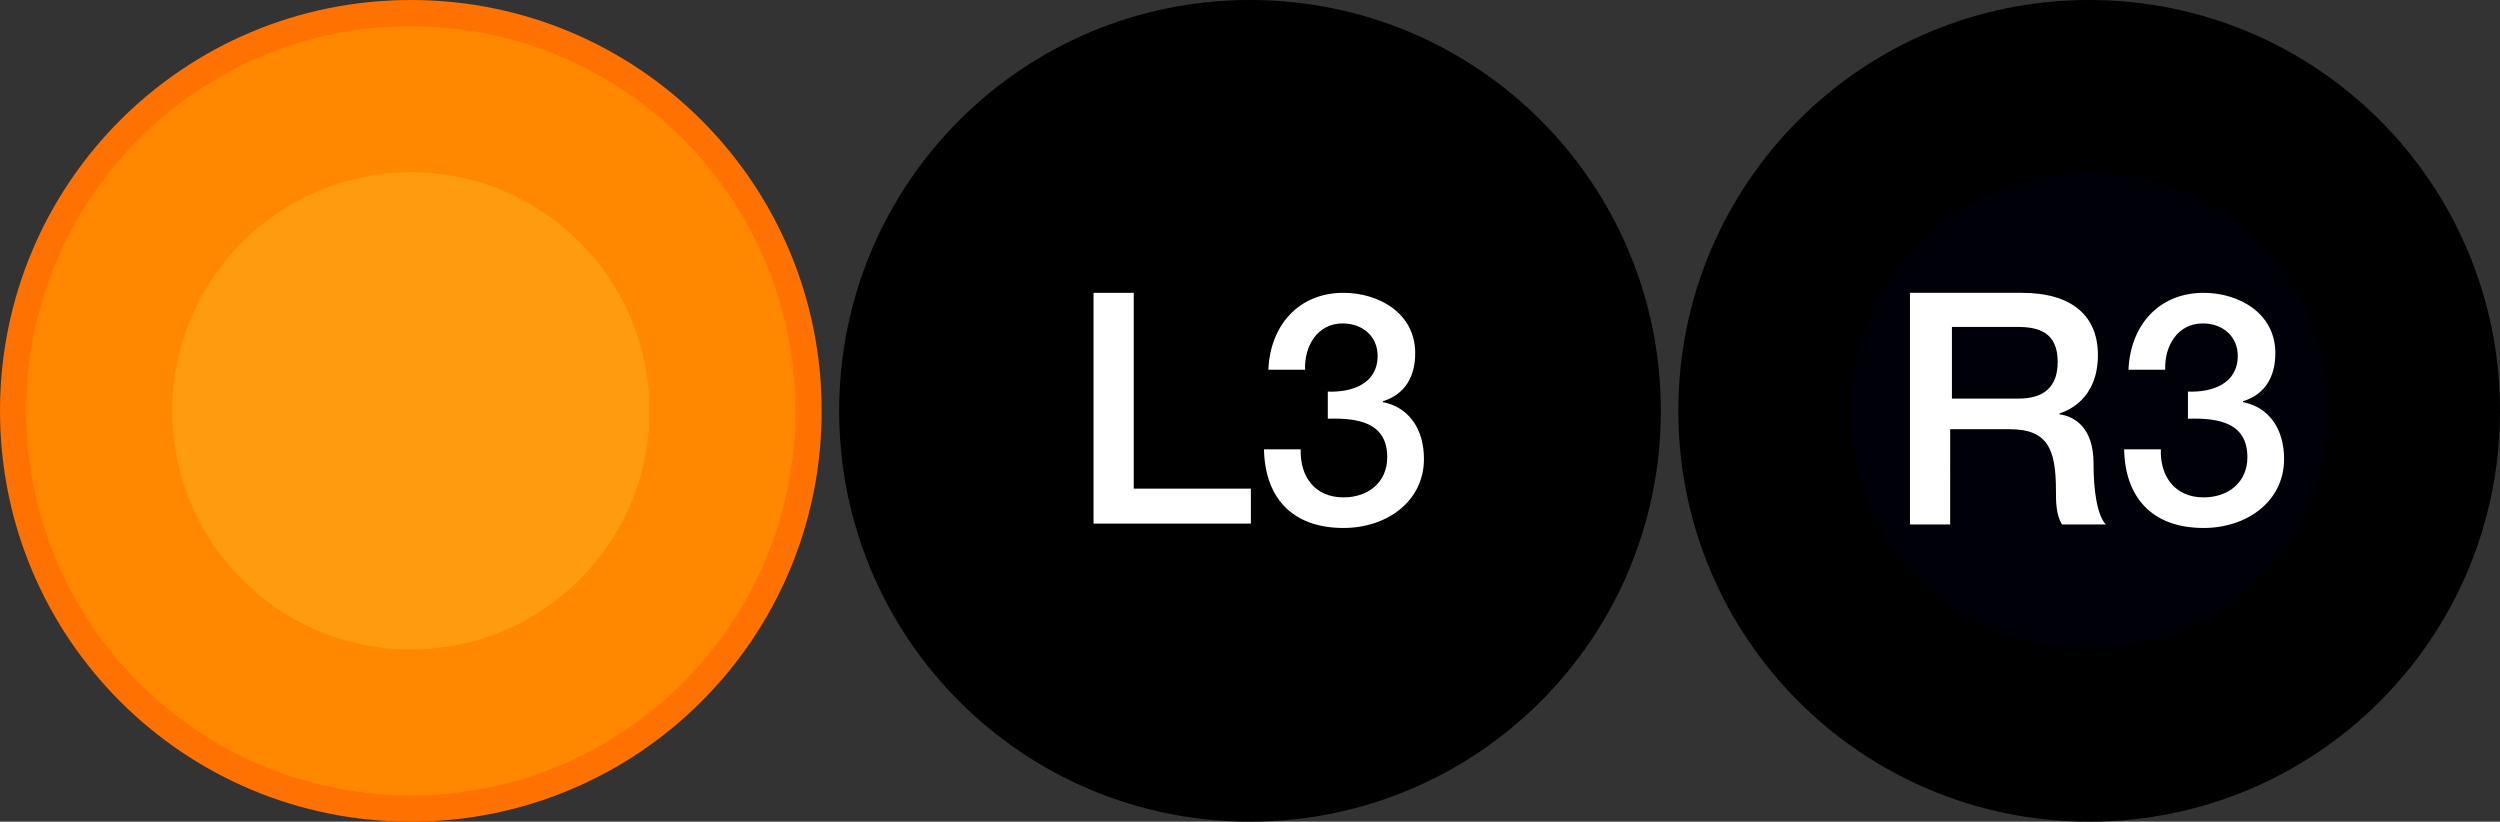 <?xml version="1.0" encoding="UTF-8" standalone="no"?>
<!-- Generator: Adobe Illustrator 19.0.1, SVG Export Plug-In . SVG Version: 6.00 Build 0)  -->

<svg
   xmlns:dc="http://purl.org/dc/elements/1.1/"
   xmlns:cc="http://creativecommons.org/ns#"
   xmlns:rdf="http://www.w3.org/1999/02/22-rdf-syntax-ns#"
   xmlns:svg="http://www.w3.org/2000/svg"
   xmlns="http://www.w3.org/2000/svg"
   xmlns:sodipodi="http://sodipodi.sourceforge.net/DTD/sodipodi-0.dtd"
   xmlns:inkscape="http://www.inkscape.org/namespaces/inkscape"
   version="1.1"
   id="Layer_1"
   x="0px"
   y="0px"
   width="286px"
   height="94px"
   viewBox="-816 494 286 94"
   style="enable-background:new -816 494 286 94;"
   xml:space="preserve"
   sodipodi:docname="gyrosticks.svg"
   inkscape:version="0.92.4 (5da689c313, 2019-01-14)"><rect x="-816" y="494" width="286" height="94" fill="#333333" stroke="none"/><defs
   id="defs3564" /><sodipodi:namedview
   pagecolor="#ffffff"
   bordercolor="#666666"
   borderopacity="1"
   objecttolerance="10"
   gridtolerance="10"
   guidetolerance="10"
   inkscape:pageopacity="0"
   inkscape:pageshadow="2"
   inkscape:window-width="1920"
   inkscape:window-height="1017"
   id="namedview3562"
   showgrid="false"
   inkscape:zoom="2.0143859"
   inkscape:cx="143"
   inkscape:cy="7.2777778"
   inkscape:window-x="1912"
   inkscape:window-y="-8"
   inkscape:window-maximized="1"
   inkscape:current-layer="Layer_1" />
<style
   type="text/css"
   id="style3507">
	.st0{fill:#C1272D;}
	.st1{fill:#CF2A32;}
	.st2{fill:#E02D39;}
	.st3{fill:#3ED8D2;}
	.st4{fill:#30D5CD;}
	.st5{fill:#1FD2C6;}
</style>
<g
   id="g3559">
	<g
   id="g3521">
		<g
   id="g3519">
			<g
   id="g3515">
				<path
   class="st0"
   d="M-769,586.5c-25.1,0-45.5-20.4-45.5-45.5s20.4-45.5,45.5-45.5s45.5,20.4,45.5,45.5S-743.9,586.5-769,586.5z      "
   id="path3509"
   style="fill:#ff8800;fill-opacity:1" />
				<g
   id="g3513">
					<path
   class="st1"
   d="M-769,497c24.3,0,44,19.7,44,44s-19.7,44-44,44s-44-19.7-44-44S-793.3,497-769,497 M-769,494       c-26,0-47,21-47,47s21,47,47,47s47-21,47-47S-743,494-769,494L-769,494z"
   id="path3511"
   style="fill:#ff7100;fill-opacity:1" />
				</g>
			</g>
			<circle
   class="st2"
   cx="-769"
   cy="541"
   r="27.3"
   id="circle3517"
   style="fill:#ff9b0e;fill-opacity:1" />
		</g>
	</g>
	<g
   id="g3539">
		<g
   id="g3529">
			<path
   class="st3"
   d="M-673,586.5c-25.1,0-45.5-20.4-45.5-45.5s20.4-45.5,45.5-45.5s45.5,20.4,45.5,45.5S-647.9,586.5-673,586.5z"
   id="path3523"
   style="fill:#000000;fill-opacity:1" />
			<g
   id="g3527">
				<path
   class="st4"
   d="M-673,497c24.3,0,44,19.7,44,44s-19.7,44-44,44s-44-19.7-44-44S-697.3,497-673,497 M-673,494      c-26,0-47,21-47,47s21,47,47,47s47-21,47-47S-647,494-673,494L-673,494z"
   id="path3525"
   style="fill:#000000;fill-opacity:1" />
			</g>
		</g>
		<circle
   class="st5"
   cx="-673"
   cy="541"
   r="27.3"
   id="circle3531"
   style="fill:#000000;fill-opacity:1" />
		<g
   id="g3537">
			<path
   d="M-690.9,527.5h4.6v22.4h13.4v4h-18V527.5z"
   id="path3533"
   style="fill:#ffffff;fill-opacity:1" />
			<path
   d="M-664.1,538.8c2.8,0.1,5.7-0.9,5.7-4.1c0-2.2-1.7-3.7-4-3.7c-2.9,0-4.4,2.6-4.3,5.3h-4.2c0.2-5,3.4-8.8,8.6-8.8     c4,0,8.2,2.3,8.2,6.9c0,2.6-1.1,4.7-3.7,5.5v0.1c3,0.6,4.7,3.1,4.7,6.5c0,4.9-4.3,7.9-9.2,7.9c-6,0-9-3.6-9.1-9h4.2     c-0.1,3.1,1.6,5.5,4.9,5.5c2.8,0,5-1.7,5-4.6c0-4-3.4-4.5-6.8-4.4L-664.1,538.8L-664.1,538.8z"
   id="path3535"
   style="fill:#ffffff;fill-opacity:1" />
		</g>
	</g>
	<g
   id="g3557">
		<g
   id="g3547">
			<path
   class="st3"
   d="M-577,586.5c-25.1,0-45.5-20.4-45.5-45.5s20.4-45.5,45.5-45.5s45.5,20.4,45.5,45.5S-551.9,586.5-577,586.5z"
   id="path3541"
   style="fill:#000000;fill-opacity:1" />
			<g
   id="g3545">
				<path
   class="st4"
   d="M-577,497c24.3,0,44,19.7,44,44s-19.7,44-44,44s-44-19.7-44-44S-601.3,497-577,497 M-577,494      c-26,0-47,21-47,47s21,47,47,47s47-21,47-47S-551,494-577,494L-577,494z"
   id="path3543"
   style="fill:#000000;fill-opacity:1" />
			</g>
		</g>
		<circle
   class="st5"
   cx="-577"
   cy="541"
   r="27.3"
   id="circle3549"
   style="fill:#000008;fill-opacity:1" />
		<g
   id="g3555">
			<path
   d="M-597.3,527.5h12.6c5.8,0,8.7,2.7,8.7,7.1c0,5.1-3.5,6.4-4.4,6.7v0.1c1.6,0.2,3.9,1.4,3.9,5.6c0,3.1,0.4,5.9,1.4,7h-5     c-0.7-1.1-0.7-2.6-0.7-3.9c0-4.8-1-7-5.3-7h-6.8V554h-4.6v-26.5H-597.3z M-592.7,539.6h7.6c3,0,4.5-1.4,4.5-4.2     c0-3.4-2.2-4-4.6-4h-7.5V539.6z"
   id="path3551"
   style="fill:#ffffff;fill-opacity:1" />
			<path
   d="M-565.7,538.8c2.8,0.1,5.7-0.9,5.7-4.1c0-2.2-1.7-3.7-4-3.7c-2.9,0-4.4,2.6-4.3,5.3h-4.2c0.2-5,3.4-8.8,8.6-8.8     c4,0,8.2,2.3,8.2,6.9c0,2.6-1.1,4.7-3.7,5.5v0.1c3,0.6,4.7,3.1,4.7,6.5c0,4.9-4.3,7.9-9.2,7.9c-6,0-9-3.6-9.1-9h4.2     c-0.1,3.1,1.6,5.5,4.9,5.5c2.8,0,5-1.7,5-4.6c0-4-3.4-4.5-6.8-4.4L-565.7,538.8L-565.7,538.8z"
   id="path3553"
   style="fill:#ffffff;fill-opacity:1" />
		</g>
	</g>
</g>
</svg>